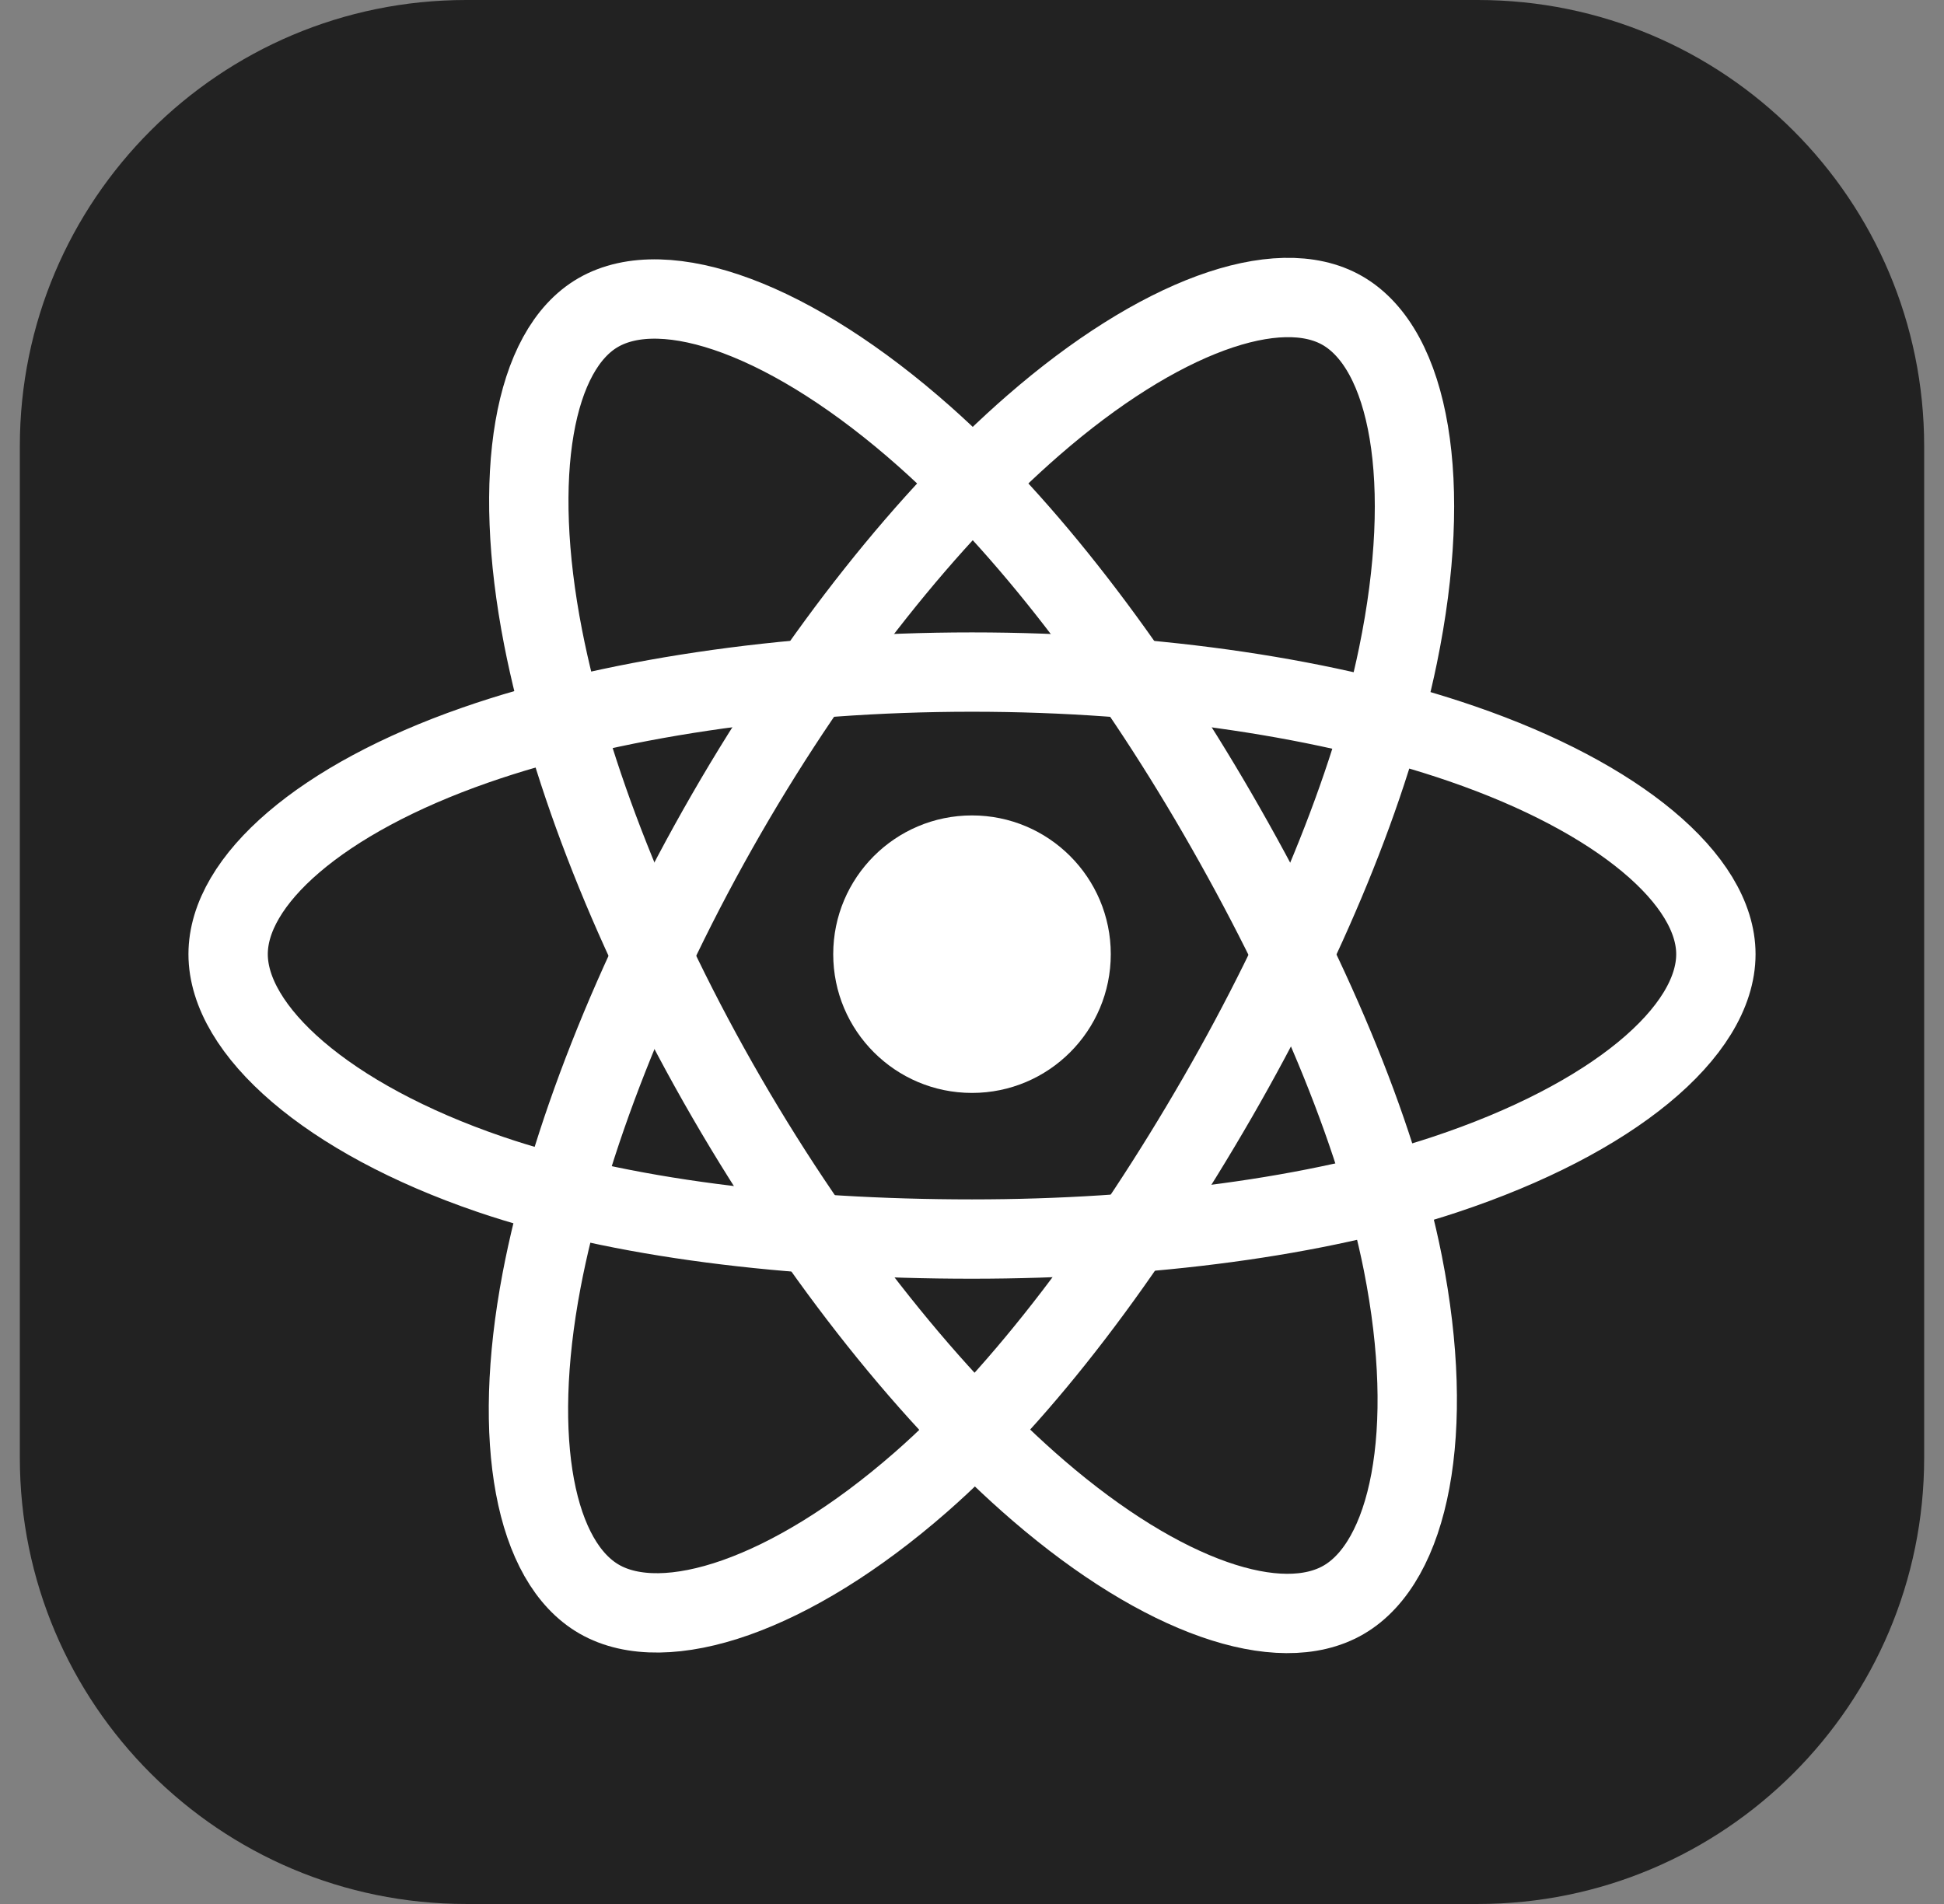 <svg width="49" height="48" viewBox="0 0 49 48" fill="none" xmlns="http://www.w3.org/2000/svg">
<rect x="0" y="0" width="49" height="48" fill="#808080" stroke="none"/>
<g clip-path="url(#clip0_252_1162)">
<path d="M37.25 0H11.75C5.537 0 0.5 5.037 0.5 11.25V36.75C0.5 42.963 5.537 48 11.75 48H37.25C43.463 48 48.5 42.963 48.5 36.75V11.25C48.5 5.037 43.463 0 37.25 0Z" fill="#222222"/>
<path d="M24.5 27.553C26.432 27.553 27.998 25.987 27.998 24.055C27.998 22.124 26.432 20.557 24.5 20.557C22.568 20.557 21.002 22.124 21.002 24.055C21.002 25.987 22.568 27.553 24.5 27.553Z" fill="white"/>
<path d="M24.5 16.943C29.197 16.943 33.56 17.617 36.849 18.75C40.813 20.114 43.25 22.182 43.25 24.055C43.25 26.007 40.667 28.204 36.411 29.615C33.193 30.681 28.959 31.237 24.5 31.237C19.93 31.237 15.601 30.715 12.347 29.603C8.23 28.196 5.75 25.97 5.75 24.055C5.75 22.198 8.077 20.145 11.985 18.783C15.287 17.632 19.758 16.943 24.5 16.943Z" stroke="white" stroke-width="2"/>
<path d="M18.309 20.52C20.655 16.451 23.419 13.008 26.043 10.725C29.205 7.973 32.215 6.895 33.837 7.83C35.528 8.805 36.141 12.141 35.236 16.532C34.553 19.852 32.919 23.798 30.692 27.661C28.408 31.62 25.793 35.109 23.204 37.372C19.929 40.235 16.762 41.271 15.103 40.315C13.494 39.388 12.879 36.346 13.651 32.28C14.303 28.845 15.941 24.628 18.309 20.52Z" stroke="white" stroke-width="2"/>
<path d="M18.315 27.671C15.962 23.607 14.36 19.493 13.691 16.078C12.886 11.964 13.455 8.819 15.076 7.881C16.766 6.903 19.961 8.037 23.314 11.014C25.849 13.265 28.452 16.651 30.686 20.509C32.976 24.465 34.692 28.473 35.36 31.846C36.205 36.114 35.521 39.375 33.864 40.334C32.256 41.265 29.314 40.28 26.177 37.58C23.527 35.299 20.691 31.775 18.315 27.671Z" stroke="white" stroke-width="2"/>
</g>
<defs>
<clipPath id="clip0_252_1162">
<rect width="48" height="48" fill="white" transform="translate(0.5)"/>
</clipPath>
</defs>
</svg>
